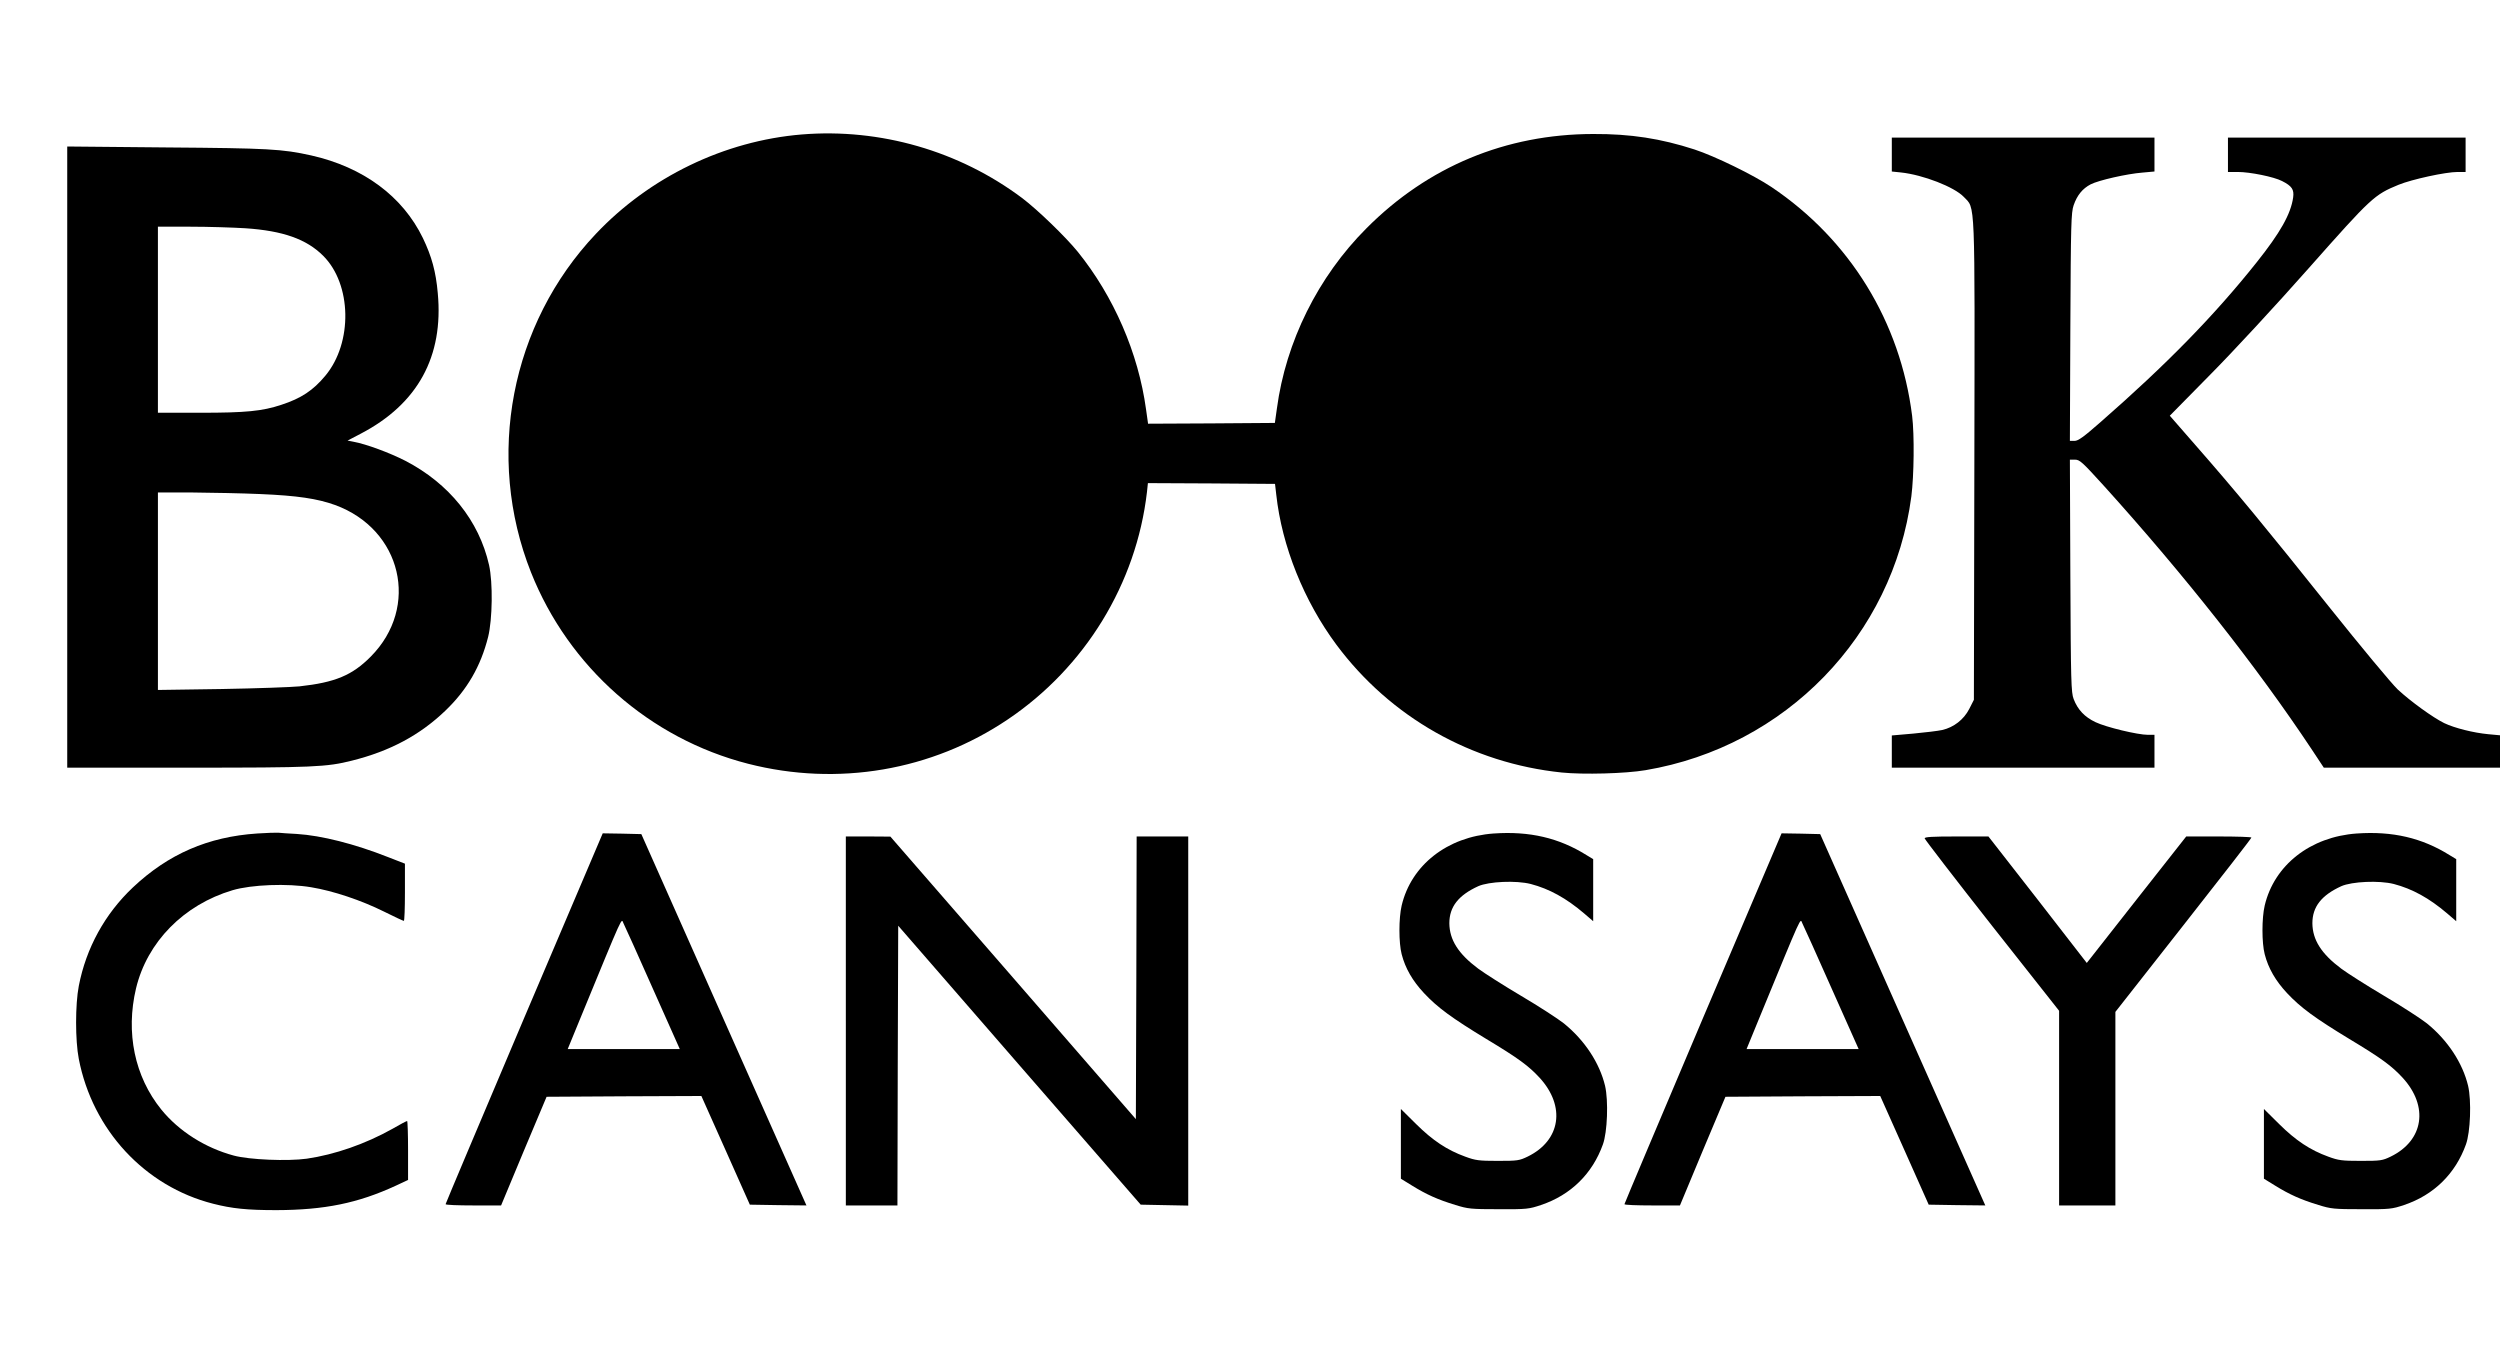 <?xml version="1.0" standalone="no"?>
<!DOCTYPE svg PUBLIC "-//W3C//DTD SVG 20010904//EN"
 "http://www.w3.org/TR/2001/REC-SVG-20010904/DTD/svg10.dtd">
<svg version="1.0" xmlns="http://www.w3.org/2000/svg"
 width="1599pt" height="869pt" viewBox="0 0 1599 869"
 preserveAspectRatio="xMidYMid meet">

<g transform="translate(0,869) scale(0.1,-0.1)"
fill="#000000" stroke="none">
<path d="M5128 7830 c-495 -41 -973 -272 -1317 -636 -545 -576 -708 -1424
-415 -2164 241 -607 760 -1064 1389 -1225 574 -147 1175 -44 1660 283 495 333
823 869 891 1455 l6 57 407 -2 406 -3 8 -69 c36 -329 177 -680 385 -960 345
-463 863 -757 1441 -817 138 -14 407 -7 536 15 895 151 1583 860 1700 1751 17
134 20 392 5 515 -75 601 -398 1127 -900 1464 -115 77 -361 197 -492 240 -216
70 -408 100 -648 99 -559 -1 -1057 -208 -1450 -603 -310 -310 -516 -726 -573
-1153 l-13 -92 -405 -3 -406 -2 -13 92 c-49 359 -206 722 -437 1008 -78 96
-256 268 -355 343 -403 302 -909 448 -1410 407z"/>
<path d="M12100 7701 l0 -108 58 -6 c142 -15 342 -93 402 -156 75 -79 71 22
68 -1692 l-3 -1525 -30 -59 c-35 -68 -99 -117 -172 -134 -27 -6 -110 -16 -185
-23 l-138 -12 0 -103 0 -103 840 0 840 0 0 105 0 105 -41 0 c-67 0 -269 49
-336 81 -70 33 -114 80 -140 148 -16 42 -18 107 -21 789 l-3 742 33 0 c30 0
47 -16 185 -168 515 -570 978 -1157 1328 -1684 l78 -118 564 0 563 0 0 104 0
103 -75 7 c-95 9 -215 39 -282 71 -73 36 -215 139 -297 215 -38 36 -236 274
-442 532 -398 499 -591 733 -852 1031 l-164 188 258 262 c143 144 427 451 631
682 402 454 419 469 574 533 86 35 301 82 378 82 l51 0 0 110 0 110 -760 0
-760 0 0 -110 0 -110 63 0 c78 0 231 -31 283 -58 63 -32 78 -54 71 -105 -15
-106 -82 -225 -235 -417 -271 -340 -575 -651 -996 -1019 -109 -96 -144 -121
-167 -121 l-30 0 3 728 c3 662 5 732 21 779 22 64 57 107 109 134 51 26 230
67 331 75 l77 7 0 108 0 109 -840 0 -840 0 0 -109z"/>
<path d="M430 5766 l0 -1986 773 0 c802 0 886 4 1048 45 244 61 434 163 597
319 140 134 227 285 274 472 28 113 31 348 6 460 -64 284 -256 522 -536 667
-100 51 -250 107 -333 122 l-36 7 86 45 c363 190 529 493 491 898 -12 138 -39
235 -95 352 -130 268 -382 454 -715 529 -185 41 -271 46 -927 51 l-633 6 0
-1987z m1140 1464 c239 -16 390 -69 497 -176 183 -182 190 -556 14 -767 -78
-94 -155 -145 -281 -186 -123 -41 -228 -51 -517 -51 l-273 0 0 595 0 595 208
0 c114 0 272 -5 352 -10z m95 -1700 c236 -10 364 -29 478 -70 427 -156 544
-652 228 -970 -118 -119 -227 -165 -456 -190 -49 -5 -273 -13 -497 -17 l-408
-6 0 631 0 632 223 0 c122 -1 317 -5 432 -10z"/>
<path d="M1645 3359 c-314 -21 -568 -131 -795 -345 -179 -169 -299 -387 -346
-630 -23 -120 -23 -348 0 -467 88 -454 422 -815 859 -926 121 -31 217 -41 405
-41 307 1 521 44 765 157 l77 36 0 189 c0 103 -3 188 -6 188 -4 0 -46 -22 -94
-50 -173 -97 -369 -165 -548 -191 -123 -17 -367 -7 -467 20 -182 49 -350 155
-463 294 -171 211 -229 492 -162 775 71 297 305 535 617 628 121 36 351 45
504 19 140 -23 319 -83 464 -155 66 -33 124 -60 128 -60 4 0 7 82 7 183 l0
183 -108 42 c-215 85 -426 138 -583 148 -52 3 -105 6 -119 8 -14 1 -74 -1
-135 -5z"/>
<path d="M9554 3359 c-297 -21 -528 -202 -589 -461 -19 -81 -19 -238 0 -311
23 -90 70 -171 143 -249 87 -93 179 -160 398 -293 206 -124 271 -172 342 -249
167 -183 134 -400 -76 -503 -54 -26 -64 -28 -192 -28 -121 0 -143 3 -208 27
-116 42 -208 103 -314 208 l-98 97 0 -223 0 -223 73 -45 c89 -55 163 -89 276
-123 80 -25 99 -27 276 -27 182 -1 194 1 272 27 190 64 328 200 395 387 29 79
36 280 14 375 -35 146 -130 291 -263 399 -38 30 -161 110 -273 176 -113 67
-237 146 -276 175 -127 95 -183 184 -184 290 0 105 58 179 185 237 68 30 242
38 336 14 118 -31 226 -90 342 -189 l57 -49 0 199 0 198 -43 26 c-176 110
-364 154 -593 138z"/>
<path d="M15074 3359 c-297 -21 -528 -202 -589 -461 -19 -81 -19 -238 0 -311
23 -90 70 -171 143 -249 87 -93 179 -160 398 -293 206 -124 271 -172 342 -249
167 -183 134 -400 -76 -503 -54 -26 -64 -28 -192 -28 -121 0 -143 3 -208 27
-116 42 -208 103 -314 208 l-98 97 0 -223 0 -223 73 -45 c89 -55 163 -89 276
-123 80 -25 99 -27 276 -27 182 -1 194 1 272 27 190 64 328 200 395 387 29 79
36 280 14 375 -35 146 -130 291 -263 399 -38 30 -161 110 -273 176 -113 67
-237 146 -276 175 -127 95 -183 184 -184 290 0 105 58 179 185 237 68 30 242
38 336 14 118 -31 226 -90 342 -189 l57 -49 0 199 0 198 -43 26 c-176 110
-364 154 -593 138z"/>
<path d="M3352 2178 c-276 -651 -502 -1186 -502 -1190 0 -5 80 -8 178 -8 l177
0 145 348 146 347 495 3 495 2 155 -347 155 -348 181 -3 181 -2 -528 1187
-528 1188 -123 3 -124 2 -503 -1182z m823 190 l173 -388 -358 0 -359 0 73 178
c294 714 268 657 284 626 8 -16 93 -203 187 -416z"/>
<path d="M10892 2178 c-276 -651 -502 -1186 -502 -1190 0 -5 80 -8 178 -8
l177 0 145 348 146 347 495 3 495 2 155 -347 155 -348 181 -3 181 -2 -528
1187 -528 1188 -123 3 -124 2 -503 -1182z m823 190 l173 -388 -358 0 -359 0
73 178 c294 714 268 657 284 626 8 -16 93 -203 187 -416z"/>
<path d="M5410 2160 l0 -1180 165 0 165 0 2 894 3 895 775 -892 776 -892 152
-3 152 -3 0 1181 0 1180 -165 0 -165 0 -2 -904 -3 -904 -785 904 -785 903
-142 1 -143 0 0 -1180z"/>
<path d="M12310 3328 c1 -7 194 -258 430 -558 l430 -545 0 -622 0 -623 180 0
180 0 0 619 0 619 435 554 c239 304 435 556 435 561 0 4 -94 7 -209 7 l-208 0
-318 -404 -318 -405 -314 405 -315 404 -204 0 c-157 0 -204 -3 -204 -12z"/>
</g>
</svg>
